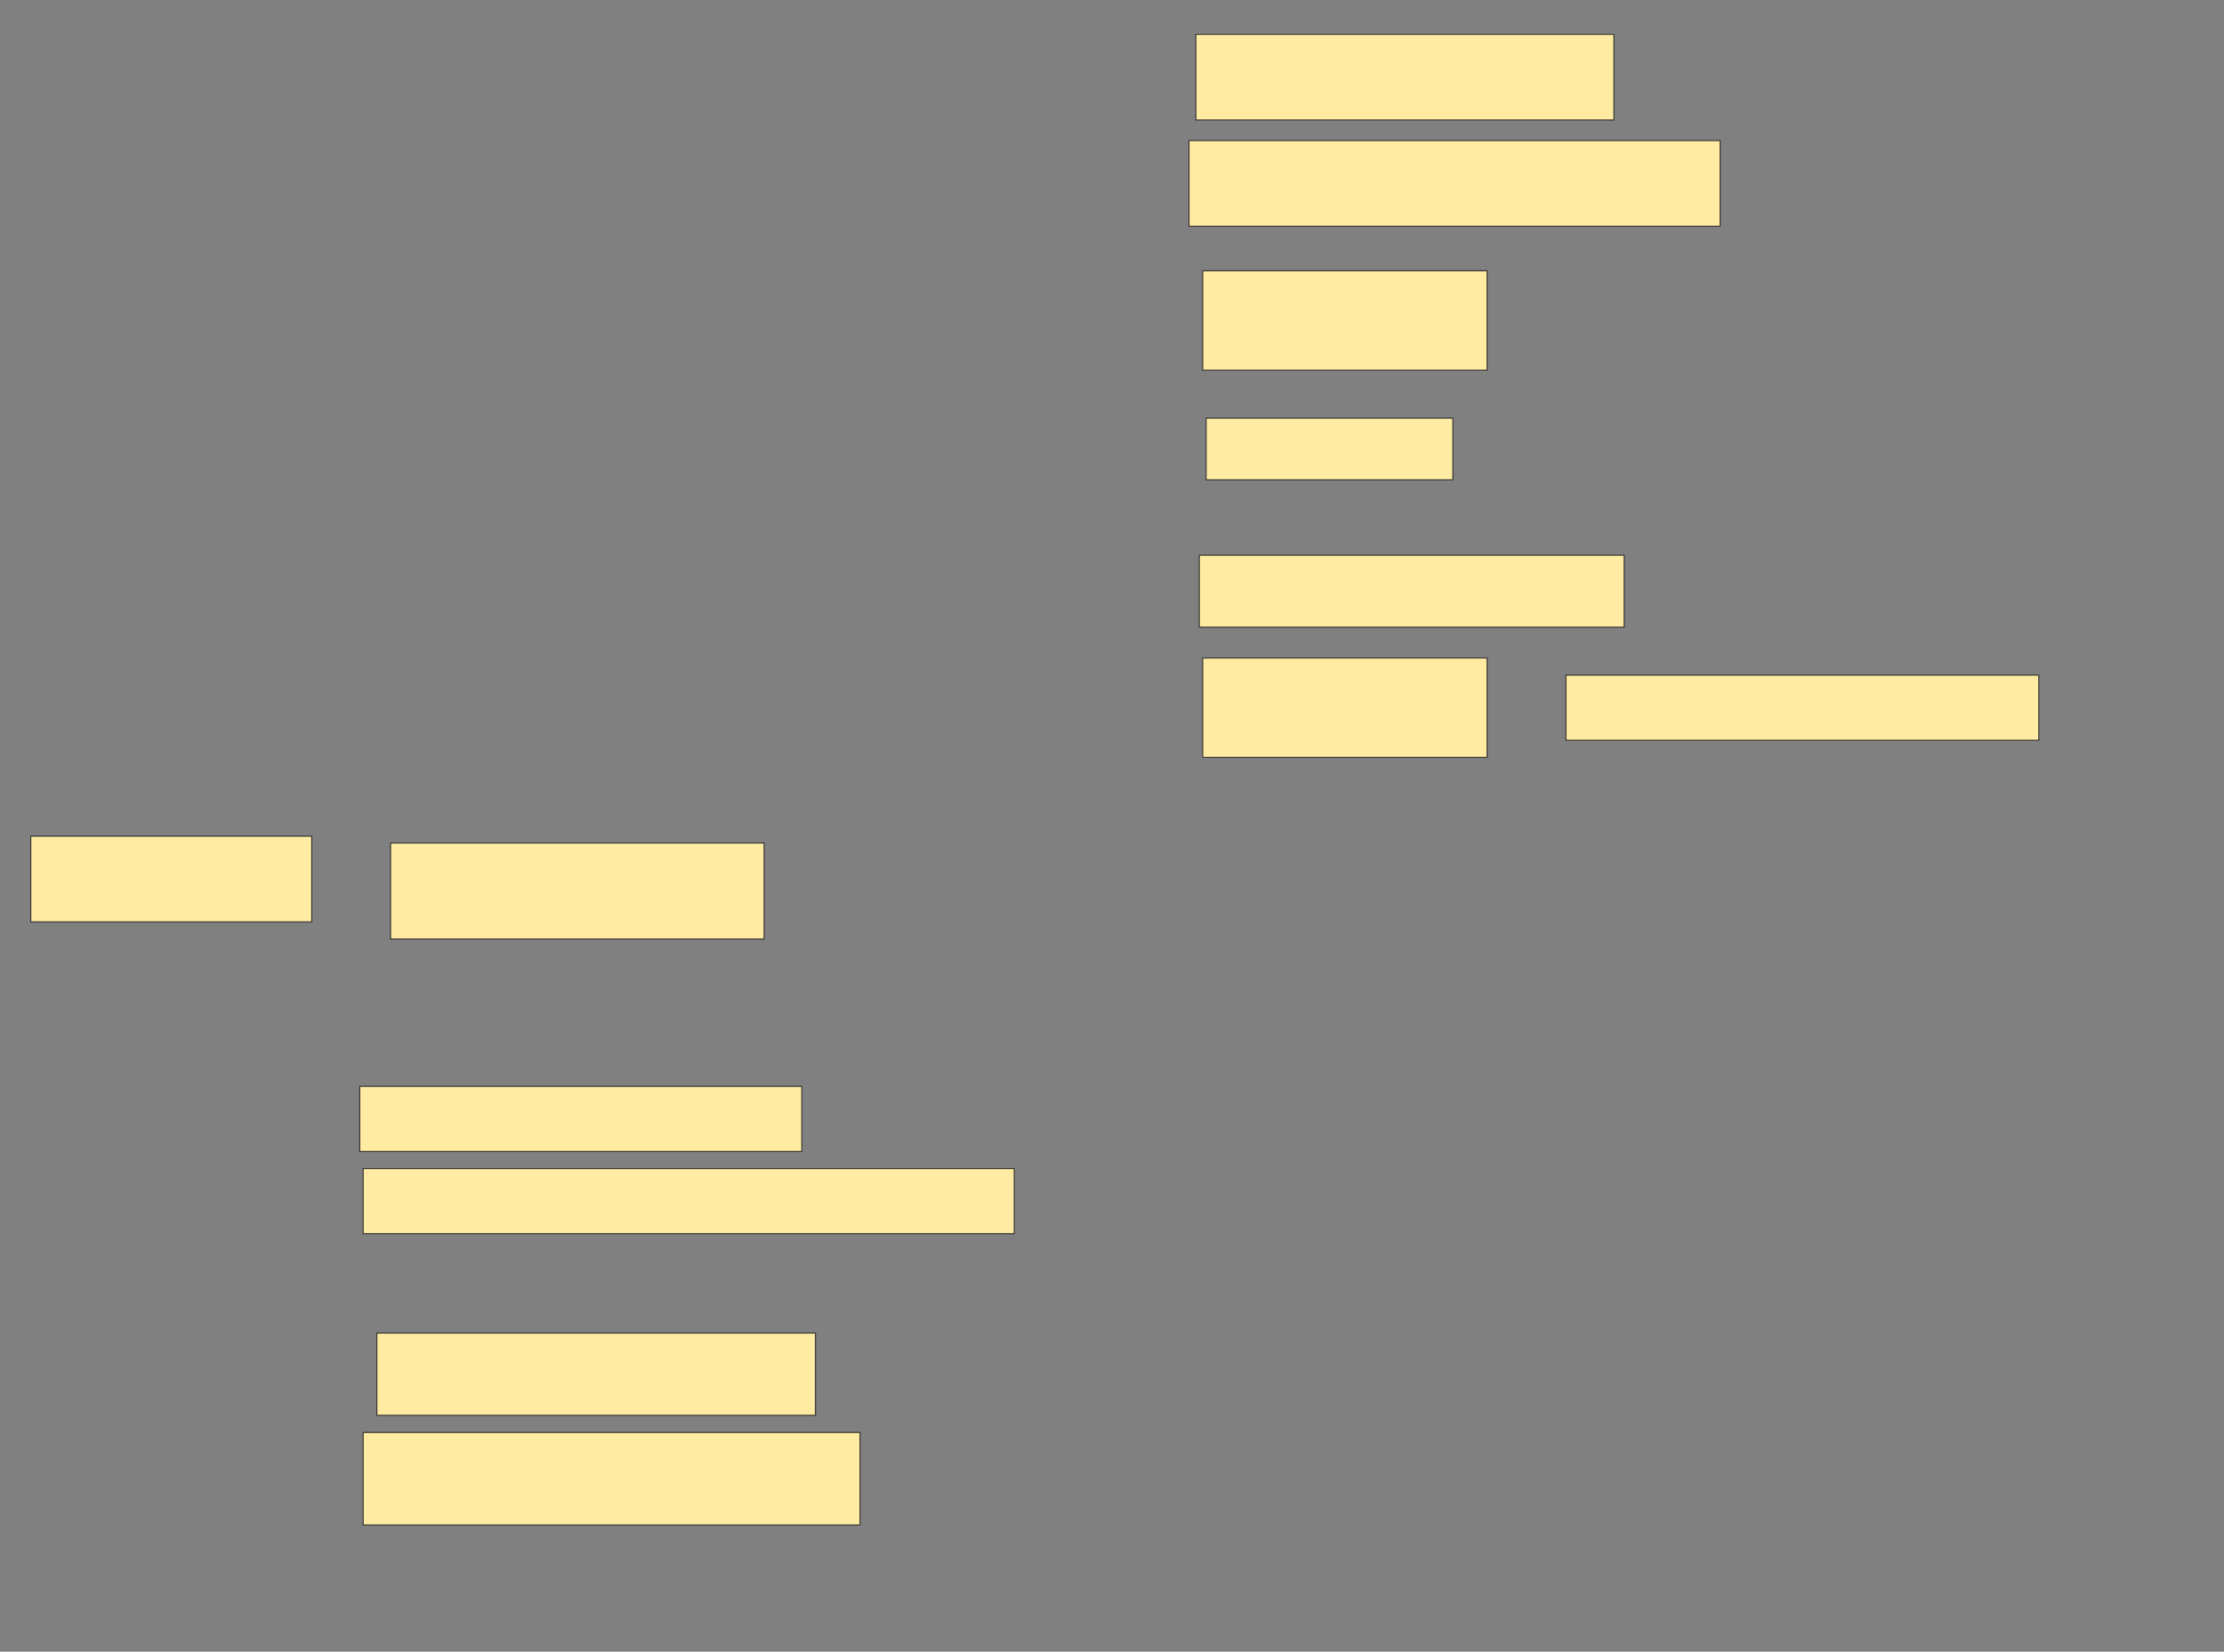 <svg xmlns="http://www.w3.org/2000/svg" width="2238" height="1662">
 <rect width="100%" height="100%" fill="#808080" stroke="none"/>
 <!-- Created with Image Occlusion Enhanced -->
 <g>
  <title>Labels</title>
 </g>
 <g>
  <title>Masks</title>
  <rect id="f0047d55e8204604bf7821dd7b8c4549-ao-1" height="86.207" width="420.69" y="34.552" x="1203.379" stroke="#2D2D2D" fill="#FFEBA2"/>
  <rect id="f0047d55e8204604bf7821dd7b8c4549-ao-2" height="100" width="286.207" y="272.483" x="1210.276" stroke="#2D2D2D" fill="#FFEBA2"/>
  <rect id="f0047d55e8204604bf7821dd7b8c4549-ao-3" height="62.069" width="248.276" y="420.759" x="1213.724" stroke="#2D2D2D" fill="#FFEBA2"/>
  <rect id="f0047d55e8204604bf7821dd7b8c4549-ao-4" height="100" width="286.207" y="662.138" x="1210.276" stroke="#2D2D2D" fill="#FFEBA2"/>
  <rect id="f0047d55e8204604bf7821dd7b8c4549-ao-5" height="72.414" width="427.586" y="558.69" x="1206.827" stroke="#2D2D2D" fill="#FFEBA2"/>
  <rect id="f0047d55e8204604bf7821dd7b8c4549-ao-6" height="65.517" width="475.862" y="679.379" x="1575.793" stroke="#2D2D2D" fill="#FFEBA2"/>
  
  <rect id="f0047d55e8204604bf7821dd7b8c4549-ao-8" height="93.103" width="500" y="1441.448" x="365.448" stroke="#2D2D2D" fill="#FFEBA2"/>
  <rect id="f0047d55e8204604bf7821dd7b8c4549-ao-9" height="65.517" width="444.828" y="1093.172" x="362" stroke="#2D2D2D" fill="#FFEBA2"/>
  <rect id="f0047d55e8204604bf7821dd7b8c4549-ao-10" height="96.552" width="375.862" y="848.345" x="393.034" stroke="#2D2D2D" fill="#FFEBA2"/>
  <rect id="f0047d55e8204604bf7821dd7b8c4549-ao-11" height="65.517" width="655.172" y="1175.931" x="365.448" stroke="#2D2D2D" fill="#FFEBA2"/>
  <rect id="f0047d55e8204604bf7821dd7b8c4549-ao-12" height="82.759" width="441.379" y="1341.448" x="379.241" stroke="#2D2D2D" fill="#FFEBA2"/>
  <rect id="f0047d55e8204604bf7821dd7b8c4549-ao-13" height="86.207" width="534.483" y="141.448" x="1196.483" stroke="#2D2D2D" fill="#FFEBA2"/>
  <rect id="f0047d55e8204604bf7821dd7b8c4549-ao-14" height="86.207" width="282.759" y="841.448" x="30.965" stroke="#2D2D2D" fill="#FFEBA2"/>
 </g>
</svg>
